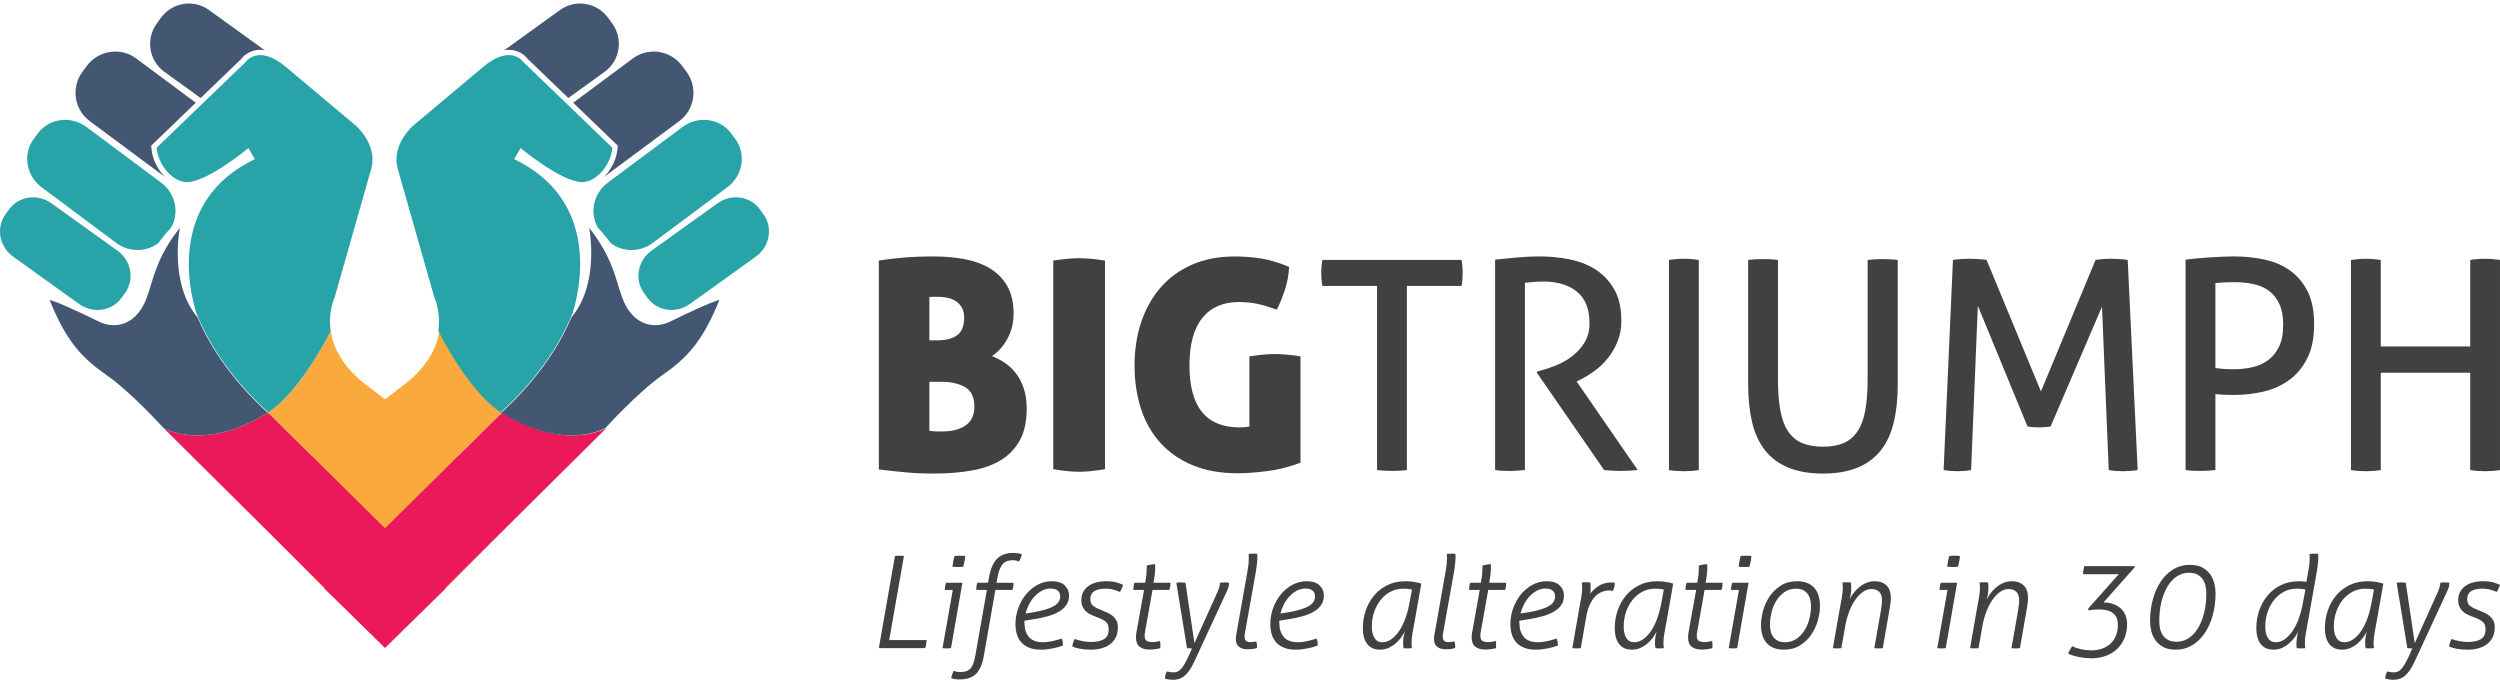 <?xml version="1.0" encoding="utf-8"?>
<!-- Generator: Adobe Illustrator 16.0.0, SVG Export Plug-In . SVG Version: 6.00 Build 0)  -->
<!DOCTYPE svg PUBLIC "-//W3C//DTD SVG 1.1//EN" "http://www.w3.org/Graphics/SVG/1.1/DTD/svg11.dtd">
<svg version="1.1" id="Layer_1" xmlns="http://www.w3.org/2000/svg" xmlns:xlink="http://www.w3.org/1999/xlink" x="0px" y="0px"
	 width="300px" height="82px" viewBox="0 0 300 82" enable-background="new 0 0 300 82" xml:space="preserve">
<g>
	<g>
		<path fill="#FAA93C" d="M32.154,49.514L32.154,49.514c4.04-2.646,7.521-9.797,7.521-9.797s0.006,0.02,0.01,0.031
			c0.214,1.436,0.876,3.104,2.424,4.769c0.053,0.062,0.105,0.12,0.158,0.179c0.012,0.012,0.021,0.023,0.033,0.037
			c0.607,0.665,1.125,1.043,1.125,1.043l19.563,15.17l-9.488,9.656L32.154,49.514z"/>
		<path fill="#FAA93C" d="M60.247,49.514L60.247,49.514c-4.04-2.646-7.521-9.797-7.521-9.797s-0.006,0.02-0.009,0.031
			c-0.215,1.436-0.877,3.104-2.424,4.769c-0.054,0.062-0.106,0.12-0.159,0.179c-0.011,0.012-0.021,0.023-0.033,0.037
			c-0.607,0.665-1.125,1.043-1.125,1.043l-19.563,15.17l9.488,9.656L60.247,49.514z"/>
		<path fill="#EB185A" d="M32.122,49.534c0.003,0.003,0.005,0.004,0.008,0.007l0.025-0.027l21.347,21.088l-7.3,7.128l-26.576-26.37
			C19.625,51.359,24.485,54.289,32.122,49.534z"/>
		<path fill="#EB185A" d="M60.279,49.534c-0.003,0.003-0.005,0.004-0.008,0.007l-0.025-0.027L38.9,70.602l7.301,7.128l26.575-26.37
			C72.776,51.359,67.916,54.289,60.279,49.534z"/>
		<path fill="#28A4A9" d="M20.519,27.342c-0.563,0.594-1.079,1.216-1.544,1.846c-1.43,1.071-3.476,1.119-5.024-0.036l-8.955-6.678
			c-1.873-1.397-2.294-4-0.941-5.815L4.546,16c1.354-1.814,3.969-2.153,5.842-0.756l8.955,6.678
			C21.086,23.222,21.551,25.56,20.519,27.342z"/>
		<path fill="#28A4A9" d="M0.654,25.728l0.419-0.583c1.153-1.608,3.433-1.945,5.092-0.755l7.933,5.69
			c1.66,1.19,2.07,3.458,0.917,5.065l-0.419,0.584c-1.154,1.607-3.434,1.945-5.093,0.755l-2.063-1.479l0,0L6.14,34.072l-0.522-0.375
			l0,0l-3.63-2.604l0,0l-0.416-0.299C-0.088,29.604-0.499,27.336,0.654,25.728z"/>
		<path fill="#445772" d="M19.606,21.039c-0.765-0.854-1.326-1.999-1.438-3.258l-0.025-0.3l5.352-5.153l-7.152-5.312
			c-1.875-1.392-4.529-0.991-5.929,0.895L9.905,8.596c-1.4,1.885-1.016,4.542,0.858,5.934l8.959,6.653
			c0.023,0.017,0.048,0.03,0.072,0.047C19.731,21.167,19.667,21.105,19.606,21.039z"/>
		<path fill="#445772" d="M19.723,8.62l4.357,3.144l4.893-4.711c0.081-0.107,0.253-0.312,0.54-0.522
			c0.374-0.276,0.96-0.552,1.72-0.55c0.171,0,0.351,0.019,0.535,0.048l-6.692-4.828c-1.851-1.335-4.44-0.908-5.783,0.955
			l-0.488,0.676C17.461,4.694,17.873,7.285,19.723,8.62z"/>
		<path fill="#445772" d="M19.625,51.359c0,0-3.938-4.329-6.781-6.305c-2.843-1.977-4.856-3.941-6.892-9.073
			c0,0,0.961,0.187,5.889,2.6c2.2,1.077,4.663,0.226,5.791-2.915c0.811-2.257,1.1-4.697,3.951-8.339c0,0-1.335,6.658,2.119,10.751
			c1.247,2.957,3.677,7.111,8.42,11.456C24.485,54.289,19.625,51.359,19.625,51.359z"/>
		<path fill="#28A4A9" d="M32.154,49.514l0.025-0.026c-5.042-4.617-7.479-9.03-8.645-11.999c-0.842-2.744-3.323-13.405,7.038-18.389
			l-0.76-1.335c0,0-4.793,4.001-7.317,4.088c-1.636,0.056-3.504-1.891-3.698-4.126L29.45,7.468c0,0,1.488-2.261,4.85,0.56
			c3.361,2.82,8.403,7.051,8.403,7.051s2.609,2.255,1.873,5.083l-4.411,15.497c0,0-0.833,1.726-0.479,4.09
			c-0.004-0.012-0.01-0.031-0.01-0.031S36.194,46.868,32.154,49.514z"/>
		<path fill="#28A4A9" d="M71.759,27.342c0.563,0.594,1.078,1.216,1.544,1.846c1.43,1.071,3.476,1.119,5.023-0.036l8.956-6.678
			c1.873-1.397,2.294-4,0.94-5.815L87.732,16c-1.353-1.814-3.968-2.153-5.841-0.756l-8.955,6.678
			C71.192,23.222,70.727,25.56,71.759,27.342z"/>
		<path fill="#28A4A9" d="M91.624,25.728l-0.42-0.583c-1.153-1.608-3.432-1.945-5.092-0.755l-7.933,5.69
			c-1.659,1.19-2.069,3.458-0.917,5.065l0.419,0.584c1.153,1.607,3.433,1.945,5.092,0.755l2.063-1.479l0,0l1.302-0.934l0.523-0.375
			l0,0l3.63-2.604l0,0l0.416-0.299C92.367,29.604,92.777,27.336,91.624,25.728z"/>
		<path fill="#445772" d="M72.671,21.039c0.766-0.854,1.327-1.999,1.438-3.258l0.026-0.3l-5.353-5.153l7.153-5.312
			c1.874-1.392,4.528-0.991,5.928,0.895l0.508,0.685c1.4,1.885,1.017,4.542-0.857,5.934l-8.96,6.653
			c-0.022,0.017-0.047,0.03-0.072,0.047C72.546,21.167,72.611,21.105,72.671,21.039z"/>
		<path fill="#445772" d="M72.555,8.62l-4.357,3.144l-4.892-4.711c-0.08-0.107-0.253-0.312-0.539-0.522
			c-0.375-0.276-0.96-0.552-1.721-0.55c-0.171,0-0.35,0.019-0.535,0.048l6.693-4.828c1.85-1.335,4.439-0.908,5.782,0.955
			l0.488,0.676C74.817,4.694,74.405,7.285,72.555,8.62z"/>
		<path fill="#445772" d="M72.653,51.359c0,0,3.938-4.329,6.781-6.305c2.842-1.977,4.856-3.941,6.893-9.073
			c0,0-0.962,0.187-5.89,2.6c-2.199,1.077-4.663,0.226-5.791-2.915c-0.811-2.257-1.099-4.697-3.951-8.339
			c0,0,1.335,6.658-2.119,10.751c-1.247,2.957-3.677,7.111-8.42,11.456C67.792,54.289,72.653,51.359,72.653,51.359z"/>
		<path fill="#28A4A9" d="M60.124,49.514l-0.025-0.026c5.042-4.617,7.479-9.03,8.645-11.999c0.841-2.744,3.323-13.405-7.038-18.389
			l0.761-1.335c0,0,4.793,4.001,7.317,4.088c1.636,0.056,3.504-1.891,3.698-4.126L62.829,7.468c0,0-1.489-2.261-4.85,0.56
			c-3.362,2.82-8.404,7.051-8.404,7.051s-2.609,2.255-1.873,5.083l4.411,15.497c0,0,0.833,1.726,0.48,4.09
			c0.003-0.012,0.009-0.031,0.009-0.031S56.083,46.868,60.124,49.514z"/>
	</g>
	<g>
		<path fill="#414042" d="M123.206,49.04c0,1.546-0.281,2.818-0.842,3.826c-0.562,1.002-1.333,1.796-2.315,2.382
			s-2.149,0.992-3.505,1.225c-1.356,0.237-2.828,0.354-4.421,0.354c-1.259,0-2.397-0.05-3.4-0.141
			c-1.007-0.092-2.092-0.214-3.264-0.349V31.265c0.892-0.141,1.86-0.257,2.915-0.349c1.051-0.098,2.276-0.141,3.681-0.141
			c1.332,0,2.576,0.111,3.733,0.33c1.157,0.223,2.169,0.595,3.032,1.124c0.867,0.527,1.55,1.229,2.053,2.106
			c0.504,0.876,0.756,1.98,0.756,3.311c0,1.1-0.248,2.097-0.736,2.998c-0.495,0.901-1.114,1.593-1.86,2.087
			c0.538,0.208,1.056,0.483,1.56,0.823c0.503,0.338,0.949,0.76,1.332,1.263c0.387,0.504,0.697,1.104,0.929,1.808
			C123.085,47.32,123.206,48.129,123.206,49.04z M111.526,40.838h0.984c1.007,0,1.786-0.204,2.348-0.615
			c0.562-0.407,0.842-1.114,0.842-2.121c0-0.489-0.101-0.901-0.3-1.225c-0.199-0.329-0.45-0.586-0.75-0.775
			c-0.306-0.184-0.644-0.314-1.017-0.382c-0.378-0.073-0.737-0.106-1.09-0.106c-0.141,0-0.311,0-0.508,0
			c-0.199,0-0.369,0.01-0.509,0.034V40.838z M111.526,45.814v5.894c0.165,0.024,0.369,0.039,0.615,0.054
			c0.247,0.009,0.567,0.015,0.964,0.015c0.445,0,0.896-0.044,1.351-0.141c0.456-0.092,0.872-0.252,1.245-0.475
			c0.374-0.218,0.673-0.522,0.896-0.911c0.217-0.387,0.329-0.871,0.329-1.451c0-1.124-0.368-1.903-1.104-2.335
			c-0.736-0.431-1.69-0.649-2.857-0.649H111.526z"/>
		<path fill="#414042" d="M129.516,56.613c-0.867,0-1.908-0.101-3.124-0.314V31.265c0.635-0.092,1.206-0.165,1.719-0.213
			c0.514-0.044,0.974-0.068,1.371-0.068c0.422,0,0.891,0.024,1.419,0.068c0.527,0.048,1.094,0.121,1.699,0.213v25.034
			C131.361,56.513,130.334,56.613,129.516,56.613z"/>
		<path fill="#414042" d="M149.926,42.765c0.629-0.092,1.191-0.164,1.679-0.208c0.494-0.048,0.949-0.073,1.371-0.073
			c0.397,0,0.876,0.025,1.438,0.073c0.562,0.044,1.109,0.116,1.646,0.208v12.765c-1.379,0.513-2.739,0.853-4.087,1.017
			c-1.341,0.164-2.494,0.246-3.452,0.246c-2.058,0-3.854-0.323-5.399-0.962c-1.544-0.645-2.833-1.541-3.873-2.684
			c-1.042-1.147-1.821-2.513-2.334-4.106c-0.513-1.588-0.77-3.316-0.77-5.186c0-1.874,0.266-3.607,0.803-5.21
			c0.538-1.598,1.317-2.983,2.334-4.155c1.017-1.167,2.271-2.078,3.767-2.735c1.497-0.654,3.191-0.979,5.084-0.979
			c1.124,0,2.194,0.083,3.211,0.242c1.017,0.165,2.136,0.504,3.351,1.017c-0.049,0.959-0.223,1.894-0.527,2.808
			c-0.305,0.911-0.62,1.681-0.949,2.31c-0.465-0.16-0.891-0.3-1.278-0.417c-0.388-0.121-0.756-0.212-1.104-0.281
			c-0.349-0.072-0.702-0.126-1.051-0.16c-0.354-0.034-0.727-0.053-1.124-0.053c-1.894,0-3.356,0.639-4.382,1.913
			c-1.032,1.273-1.544,3.171-1.544,5.699c0,2.498,0.503,4.362,1.51,5.593c1.002,1.225,2.499,1.84,4.489,1.84
			c0.441,0,0.838-0.033,1.192-0.106V42.765z"/>
		<path fill="#414042" d="M165.248,34.315h-6.559c-0.047-0.233-0.082-0.489-0.105-0.77c-0.024-0.281-0.033-0.552-0.033-0.809
			c0-0.257,0.009-0.519,0.033-0.79c0.023-0.267,0.059-0.519,0.105-0.756h16.692c0.048,0.237,0.083,0.479,0.106,0.741
			c0.02,0.256,0.034,0.513,0.034,0.77c0,0.257-0.015,0.533-0.034,0.823c-0.023,0.291-0.059,0.557-0.106,0.79h-6.556v22.09
			c-0.537,0.067-1.125,0.107-1.753,0.107c-0.655,0-1.265-0.04-1.825-0.107V34.315z"/>
		<path fill="#414042" d="M179.416,31.158c0.514-0.043,0.979-0.092,1.398-0.141c0.422-0.043,0.838-0.086,1.245-0.121
			c0.412-0.034,0.838-0.063,1.283-0.087c0.441-0.024,0.935-0.034,1.473-0.034c1.19,0,2.373,0.116,3.539,0.349
			c1.172,0.232,2.209,0.644,3.123,1.225c0.911,0.585,1.652,1.375,2.228,2.368c0.571,0.992,0.857,2.251,0.857,3.772
			c0,0.91-0.149,1.739-0.456,2.489c-0.305,0.746-0.691,1.414-1.157,2c-0.469,0.581-0.997,1.09-1.597,1.526
			c-0.596,0.431-1.172,0.783-1.734,1.064l-0.42,0.213l7.329,10.624c-0.634,0.067-1.346,0.107-2.14,0.107
			c-0.634,0-1.264-0.04-1.893-0.107l-8.068-11.675V44.59l0.281-0.073c0.635-0.164,1.298-0.382,2-0.662
			c0.701-0.281,1.352-0.648,1.946-1.108c0.597-0.456,1.09-1.003,1.491-1.647c0.398-0.644,0.597-1.418,0.597-2.329
			c0-1.685-0.498-2.934-1.491-3.752c-0.993-0.819-2.335-1.23-4.016-1.23c-0.396,0-0.765,0.015-1.103,0.039
			c-0.34,0.019-0.723,0.059-1.143,0.102v22.478c-0.257,0.025-0.544,0.049-0.857,0.067c-0.314,0.025-0.615,0.04-0.896,0.04
			s-0.581-0.011-0.911-0.02c-0.328-0.01-0.628-0.039-0.909-0.088V31.158z"/>
		<path fill="#414042" d="M200.276,31.191c0.281-0.043,0.571-0.077,0.876-0.101c0.307-0.024,0.611-0.039,0.916-0.039
			c0.3,0,0.604,0.015,0.91,0.039c0.305,0.024,0.596,0.058,0.877,0.101v25.214c-0.281,0.049-0.567,0.082-0.863,0.107
			c-0.29,0.019-0.601,0.033-0.924,0.033c-0.305,0-0.615-0.015-0.931-0.033c-0.319-0.025-0.604-0.059-0.861-0.107V31.191z"/>
		<path fill="#414042" d="M209.781,31.191c0.557-0.067,1.168-0.101,1.821-0.101c0.63,0,1.216,0.034,1.753,0.101V45.5
			c0,1.448,0.091,2.688,0.28,3.719c0.188,1.027,0.489,1.865,0.911,2.504c0.42,0.645,0.977,1.119,1.665,1.424
			c0.693,0.3,1.54,0.455,2.542,0.455c1.008,0,1.85-0.155,2.528-0.455c0.678-0.305,1.225-0.779,1.646-1.424
			c0.422-0.639,0.727-1.477,0.911-2.504c0.188-1.031,0.279-2.271,0.279-3.719V31.191c0.586-0.067,1.183-0.101,1.792-0.101
			c0.654,0,1.26,0.034,1.82,0.101V46.13c0,1.686-0.155,3.191-0.475,4.523c-0.314,1.336-0.827,2.455-1.539,3.37
			c-0.717,0.91-1.641,1.607-2.789,2.082c-1.148,0.479-2.537,0.722-4.175,0.722c-1.637,0-3.026-0.243-4.169-0.722
			c-1.147-0.475-2.077-1.172-2.789-2.082c-0.712-0.915-1.23-2.034-1.544-3.37c-0.315-1.332-0.471-2.838-0.471-4.523V31.191z"/>
		<path fill="#414042" d="M234.355,31.191c0.281-0.043,0.601-0.077,0.964-0.101c0.363-0.024,0.708-0.039,1.037-0.039
			c0.324,0,0.683,0.015,1.069,0.039c0.383,0.024,0.708,0.058,0.964,0.101l6.523,15.78l6.557-15.78
			c0.231-0.043,0.522-0.077,0.876-0.101c0.349-0.024,0.688-0.039,1.017-0.039c0.306,0,0.645,0.015,1.018,0.039
			c0.372,0.024,0.688,0.058,0.943,0.101l1.197,25.214c-0.281,0.049-0.567,0.082-0.863,0.107c-0.29,0.019-0.59,0.033-0.891,0.033
			c-0.305,0-0.604-0.015-0.896-0.033c-0.294-0.025-0.565-0.059-0.823-0.107l-0.809-19.602l-6.168,14.377
			c-0.471,0.073-0.949,0.106-1.438,0.106c-0.445,0-0.891-0.033-1.332-0.106l-5.96-14.483l-0.809,19.708
			c-0.257,0.049-0.529,0.082-0.809,0.107c-0.277,0.019-0.548,0.033-0.805,0.033c-0.306,0-0.596-0.015-0.877-0.033
			c-0.28-0.025-0.551-0.059-0.808-0.107L234.355,31.191z"/>
		<path fill="#414042" d="M262.267,31.158c0.354-0.043,0.767-0.092,1.245-0.141c0.479-0.043,0.983-0.086,1.511-0.121
			c0.524-0.034,1.052-0.063,1.579-0.087c0.522-0.024,1.031-0.034,1.524-0.034c1.283,0,2.504,0.126,3.661,0.382
			c1.157,0.257,2.175,0.702,3.051,1.332c0.876,0.635,1.573,1.468,2.088,2.508c0.513,1.041,0.769,2.344,0.769,3.913
			c0,1.637-0.271,2.997-0.823,4.082c-0.546,1.09-1.272,1.961-2.174,2.614c-0.9,0.655-1.922,1.113-3.065,1.386
			c-1.147,0.266-2.314,0.401-3.506,0.401c-0.445,0-0.838-0.004-1.176-0.019c-0.339-0.011-0.708-0.04-1.104-0.087v9.117
			c-0.562,0.067-1.157,0.107-1.787,0.107c-0.28,0-0.58-0.011-0.896-0.02c-0.314-0.01-0.615-0.039-0.896-0.088V31.158z
			 M265.846,44.168c0.373,0.044,0.703,0.084,0.984,0.103c0.279,0.023,0.687,0.038,1.225,0.038c0.727,0,1.442-0.077,2.154-0.227
			c0.717-0.155,1.351-0.427,1.912-0.828c0.563-0.396,1.012-0.94,1.351-1.627c0.34-0.692,0.51-1.583,0.51-2.682
			c0-0.959-0.146-1.768-0.441-2.421c-0.29-0.654-0.692-1.182-1.205-1.579c-0.519-0.397-1.139-0.678-1.86-0.843
			c-0.726-0.16-1.511-0.243-2.349-0.243c-0.865,0-1.627,0.035-2.28,0.107V44.168z"/>
		<path fill="#414042" d="M282.115,31.191c0.281-0.043,0.573-0.077,0.878-0.101c0.305-0.024,0.609-0.039,0.915-0.039
			c0.301,0,0.605,0.015,0.91,0.039c0.305,0.024,0.595,0.058,0.876,0.101v10.382h10.731V31.191c0.256-0.043,0.537-0.077,0.842-0.101
			c0.301-0.024,0.605-0.039,0.911-0.039c0.301,0,0.614,0.015,0.929,0.039c0.315,0.024,0.611,0.058,0.893,0.101v25.214
			c-0.258,0.049-0.539,0.082-0.838,0.107c-0.307,0.019-0.621,0.033-0.951,0.033c-0.305,0-0.613-0.015-0.929-0.033
			c-0.314-0.025-0.601-0.059-0.856-0.107V44.73h-10.731v11.675c-0.281,0.049-0.565,0.082-0.861,0.107
			c-0.29,0.019-0.601,0.033-0.925,0.033c-0.306,0-0.615-0.015-0.93-0.033c-0.319-0.025-0.606-0.059-0.863-0.107V31.191z"/>
	</g>
	<g>
		<path fill="#414042" d="M107.396,66.718c0.062-0.012,0.144-0.019,0.246-0.023c0.103-0.004,0.205-0.007,0.308-0.007
			c0.114,0,0.21,0.003,0.293,0.007c0.082,0.005,0.158,0.012,0.231,0.023l-1.77,10.09h4.492c-0.01,0.176-0.028,0.342-0.053,0.5
			c-0.026,0.159-0.07,0.316-0.131,0.47h-5.553L107.396,66.718z"/>
		<path fill="#414042" d="M114.334,70.793h-0.954c0-0.144,0.013-0.287,0.038-0.431c0.026-0.144,0.06-0.287,0.101-0.431h1.969
			l-1.369,7.846c-0.062,0.009-0.149,0.018-0.262,0.022c-0.113,0.006-0.205,0.009-0.276,0.009c-0.062,0-0.144-0.003-0.247-0.009
			c-0.102-0.005-0.18-0.014-0.23-0.022L114.334,70.793z M114.303,68.01c0.01-0.094,0.023-0.205,0.039-0.338
			c0.015-0.134,0.034-0.246,0.053-0.34c0.021-0.081,0.044-0.185,0.07-0.308c0.025-0.122,0.048-0.225,0.069-0.307
			c0.092-0.012,0.205-0.019,0.338-0.023c0.133-0.004,0.246-0.007,0.338-0.007c0.082,0,0.185,0.003,0.308,0.007
			c0.123,0.005,0.226,0.012,0.308,0.023c-0.01,0.082-0.021,0.185-0.031,0.307c-0.01,0.123-0.025,0.227-0.046,0.308
			c-0.021,0.094-0.046,0.206-0.077,0.34c-0.031,0.133-0.057,0.244-0.077,0.338c-0.083,0.011-0.185,0.018-0.308,0.022
			c-0.123,0.006-0.226,0.009-0.309,0.009c-0.092,0-0.204-0.003-0.337-0.009C114.508,68.027,114.396,68.021,114.303,68.01z"/>
		<path fill="#414042" d="M118.426,70.793h-1.277c0-0.144,0.008-0.284,0.023-0.422c0.016-0.139,0.054-0.285,0.116-0.439h1.276
			l0.123-0.691c0.174-0.964,0.487-1.688,0.939-2.169c0.451-0.482,1.107-0.723,1.968-0.723c0.226,0,0.425,0.015,0.6,0.046
			c0.174,0.03,0.318,0.071,0.432,0.123c-0.052,0.205-0.104,0.364-0.155,0.476c-0.051,0.113-0.107,0.242-0.168,0.386
			c-0.103-0.041-0.213-0.076-0.331-0.108c-0.118-0.029-0.259-0.046-0.422-0.046c-0.247,0-0.467,0.031-0.662,0.093
			c-0.195,0.062-0.368,0.17-0.516,0.322c-0.148,0.153-0.28,0.364-0.393,0.631s-0.205,0.605-0.277,1.016l-0.123,0.646h2.046
			c0,0.144-0.007,0.284-0.023,0.424c-0.015,0.138-0.053,0.285-0.115,0.438h-2.046l-1.37,7.846c-0.174,1.025-0.487,1.764-0.938,2.215
			s-1.108,0.677-1.97,0.677c-0.225,0-0.425-0.015-0.6-0.047c-0.174-0.029-0.317-0.07-0.431-0.121c0.051-0.207,0.1-0.365,0.146-0.478
			c0.046-0.113,0.1-0.24,0.162-0.386c0.103,0.041,0.215,0.075,0.338,0.102c0.123,0.024,0.267,0.038,0.431,0.038
			c0.246,0,0.469-0.025,0.669-0.076c0.2-0.052,0.374-0.149,0.523-0.293c0.148-0.144,0.277-0.352,0.384-0.624
			c0.108-0.271,0.198-0.623,0.27-1.054L118.426,70.793z"/>
		<path fill="#414042" d="M122.933,74.701c0,0.738,0.18,1.317,0.539,1.737c0.358,0.421,0.928,0.632,1.708,0.632
			c0.194,0,0.4-0.017,0.615-0.047c0.215-0.031,0.42-0.069,0.615-0.116c0.194-0.045,0.379-0.094,0.554-0.146
			c0.173-0.05,0.322-0.097,0.446-0.138c0.051,0.114,0.089,0.249,0.116,0.407c0.025,0.16,0.038,0.301,0.038,0.424
			c-0.144,0.062-0.32,0.123-0.531,0.185c-0.21,0.062-0.433,0.115-0.669,0.161c-0.236,0.047-0.477,0.085-0.724,0.115
			c-0.245,0.031-0.477,0.047-0.692,0.047c-0.584,0-1.075-0.082-1.469-0.246c-0.395-0.164-0.712-0.387-0.954-0.669
			c-0.242-0.283-0.414-0.611-0.516-0.984c-0.103-0.375-0.154-0.772-0.154-1.192c0-0.626,0.108-1.244,0.324-1.854
			c0.215-0.61,0.514-1.155,0.899-1.639c0.385-0.482,0.846-0.875,1.384-1.177c0.539-0.302,1.131-0.454,1.777-0.454
			c0.677,0,1.187,0.167,1.53,0.501c0.343,0.333,0.516,0.735,0.516,1.207c0,0.441-0.108,0.82-0.322,1.139
			c-0.216,0.317-0.514,0.587-0.893,0.807c-0.379,0.222-0.828,0.403-1.346,0.547c-0.518,0.144-1.074,0.261-1.668,0.354l-1.124,0.183
			V74.701z M123.933,73.485c1.036-0.164,1.843-0.396,2.423-0.691c0.579-0.299,0.869-0.713,0.869-1.246
			c0-0.277-0.097-0.501-0.292-0.67c-0.195-0.17-0.482-0.253-0.861-0.253c-0.369,0-0.713,0.083-1.031,0.253
			c-0.318,0.169-0.607,0.393-0.869,0.67c-0.262,0.275-0.487,0.598-0.677,0.961c-0.19,0.364-0.331,0.736-0.423,1.114L123.933,73.485z
			"/>
		<path fill="#414042" d="M131.301,73.933c-0.154-0.062-0.321-0.138-0.5-0.225c-0.18-0.086-0.347-0.203-0.5-0.353
			s-0.282-0.333-0.384-0.547c-0.103-0.215-0.154-0.481-0.154-0.8c0-0.687,0.267-1.234,0.8-1.646c0.533-0.41,1.271-0.615,2.215-0.615
			c0.482,0,0.9,0.055,1.254,0.161c0.354,0.108,0.602,0.204,0.746,0.286c-0.052,0.153-0.108,0.297-0.169,0.431
			c-0.063,0.133-0.133,0.271-0.216,0.414c-0.144-0.071-0.371-0.155-0.684-0.253c-0.313-0.099-0.664-0.146-1.054-0.146
			c-1.21,0-1.815,0.421-1.815,1.26c0,0.31,0.09,0.553,0.269,0.731c0.18,0.18,0.5,0.361,0.962,0.546l0.153,0.062
			c0.205,0.082,0.42,0.172,0.646,0.27c0.226,0.099,0.433,0.223,0.623,0.377c0.19,0.153,0.347,0.341,0.469,0.561
			c0.123,0.222,0.185,0.495,0.185,0.823c0,0.482-0.086,0.893-0.261,1.23c-0.174,0.339-0.41,0.615-0.708,0.831
			c-0.297,0.215-0.644,0.375-1.038,0.478c-0.396,0.103-0.818,0.153-1.269,0.153c-0.473,0-0.905-0.039-1.3-0.115
			c-0.395-0.076-0.694-0.167-0.9-0.27c0.051-0.349,0.154-0.65,0.308-0.907c0.102,0.052,0.233,0.1,0.392,0.146
			c0.159,0.046,0.328,0.084,0.507,0.114c0.18,0.031,0.356,0.058,0.531,0.078c0.173,0.019,0.338,0.03,0.492,0.03
			c0.677,0,1.202-0.112,1.577-0.338c0.375-0.226,0.561-0.621,0.561-1.184c0-0.412-0.11-0.709-0.33-0.894
			c-0.221-0.185-0.531-0.354-0.931-0.507L131.301,73.933z"/>
		<path fill="#414042" d="M137.285,70.793h-1.277c0-0.144,0.008-0.284,0.023-0.422c0.016-0.139,0.053-0.285,0.116-0.439h1.276
			c0.051-0.267,0.095-0.551,0.13-0.854c0.037-0.302,0.054-0.649,0.054-1.037v-0.17c0.164-0.052,0.344-0.093,0.539-0.123
			c0.195-0.032,0.349-0.046,0.462-0.046c0.01,0.111,0.015,0.213,0.015,0.299c0,0.088,0,0.173,0,0.255
			c0,0.193-0.021,0.448-0.062,0.761c-0.041,0.313-0.086,0.618-0.138,0.915h2.03c0,0.144-0.008,0.284-0.023,0.424
			c-0.015,0.138-0.053,0.285-0.116,0.438H138.3l-0.908,5.108c-0.021,0.071-0.031,0.141-0.031,0.208c0,0.065,0,0.124,0,0.176
			c0,0.338,0.092,0.552,0.277,0.639c0.185,0.088,0.39,0.13,0.615,0.13c0.338,0,0.656-0.05,0.954-0.153
			c0.021,0.135,0.033,0.27,0.039,0.407c0.005,0.139,0.002,0.296-0.008,0.47c-0.39,0.113-0.831,0.169-1.323,0.169
			c-0.482,0-0.869-0.113-1.161-0.339c-0.292-0.224-0.439-0.599-0.439-1.122c0-0.153,0.016-0.334,0.046-0.539L137.285,70.793z"/>
		<path fill="#414042" d="M143.038,77.809c-0.113,0-0.229-0.003-0.346-0.009c-0.118-0.005-0.203-0.014-0.254-0.022l-1.276-7.846
			c0.092-0.021,0.174-0.032,0.246-0.039c0.072-0.005,0.154-0.006,0.246-0.006c0.216,0,0.415,0.015,0.6,0.045l1.078,7.245
			l2.753-6.106c0.103-0.216,0.18-0.428,0.231-0.638c0.051-0.211,0.077-0.357,0.077-0.439v-0.062c0.185-0.03,0.359-0.045,0.523-0.045
			c0.195,0,0.385,0.015,0.569,0.045v0.062c0,0.164-0.026,0.328-0.077,0.492s-0.148,0.396-0.292,0.693l-3.815,8.245
			c-0.205,0.441-0.407,0.799-0.607,1.075c-0.2,0.278-0.405,0.495-0.615,0.655c-0.211,0.158-0.423,0.268-0.639,0.329
			c-0.215,0.063-0.446,0.094-0.692,0.094c-0.328,0-0.646-0.047-0.954-0.139c0-0.175,0.023-0.339,0.069-0.492
			c0.047-0.154,0.111-0.277,0.193-0.369c0.102,0.03,0.217,0.056,0.346,0.076c0.128,0.021,0.264,0.03,0.407,0.03
			c0.154,0,0.3-0.021,0.438-0.068c0.139-0.046,0.283-0.144,0.432-0.292c0.148-0.149,0.302-0.36,0.461-0.631
			c0.159-0.271,0.341-0.633,0.545-1.084L143.038,77.809z"/>
		<path fill="#414042" d="M149.483,69.764c0.103-0.585,0.189-1.089,0.261-1.508c0.072-0.42,0.108-0.815,0.108-1.185
			c0-0.144,0-0.251,0-0.324c0-0.071-0.006-0.162-0.016-0.275c0.062-0.012,0.152-0.019,0.27-0.023
			c0.118-0.006,0.213-0.009,0.284-0.009c0.063,0,0.144,0,0.247,0c0.102,0,0.179,0.006,0.23,0.017
			c0.01,0.112,0.015,0.212,0.015,0.299c0,0.088,0,0.173,0,0.255c0,0.123-0.009,0.276-0.03,0.461
			c-0.021,0.185-0.044,0.381-0.07,0.585c-0.025,0.205-0.056,0.413-0.092,0.624c-0.036,0.209-0.069,0.396-0.1,0.561l-1.199,6.723
			c-0.031,0.153-0.047,0.287-0.047,0.398c0,0.165,0.023,0.294,0.07,0.385c0.046,0.093,0.104,0.161,0.177,0.208
			c0.071,0.047,0.148,0.073,0.23,0.085c0.082,0.009,0.164,0.015,0.247,0.015c0.123,0,0.249-0.01,0.376-0.03
			c0.128-0.02,0.229-0.04,0.3-0.062c0.041,0.112,0.069,0.243,0.084,0.393c0.015,0.147,0.018,0.284,0.008,0.407
			c-0.154,0.051-0.333,0.091-0.539,0.115c-0.205,0.025-0.384,0.038-0.538,0.038c-0.185,0-0.365-0.018-0.539-0.053
			c-0.174-0.036-0.33-0.101-0.469-0.191c-0.138-0.094-0.249-0.222-0.331-0.386s-0.123-0.369-0.123-0.615
			c0-0.133,0.016-0.293,0.046-0.478L149.483,69.764z"/>
		<path fill="#414042" d="M153.515,74.701c0,0.738,0.179,1.317,0.536,1.737c0.36,0.421,0.93,0.632,1.708,0.632
			c0.196,0,0.401-0.017,0.615-0.047c0.217-0.031,0.422-0.069,0.616-0.116c0.195-0.045,0.378-0.094,0.553-0.146
			c0.176-0.05,0.325-0.097,0.446-0.138c0.052,0.114,0.09,0.249,0.116,0.407c0.024,0.16,0.038,0.301,0.038,0.424
			c-0.144,0.062-0.321,0.123-0.532,0.185c-0.209,0.062-0.432,0.115-0.668,0.161c-0.235,0.047-0.478,0.085-0.722,0.115
			c-0.248,0.031-0.478,0.047-0.691,0.047c-0.586,0-1.075-0.082-1.473-0.246c-0.394-0.164-0.712-0.387-0.952-0.669
			c-0.241-0.283-0.413-0.611-0.516-0.984c-0.103-0.375-0.152-0.772-0.152-1.192c0-0.626,0.105-1.244,0.322-1.854
			c0.214-0.61,0.515-1.155,0.899-1.639c0.384-0.482,0.846-0.875,1.385-1.177c0.537-0.302,1.131-0.454,1.775-0.454
			c0.68,0,1.189,0.167,1.53,0.501c0.345,0.333,0.518,0.735,0.518,1.207c0,0.441-0.108,0.82-0.324,1.139
			c-0.217,0.317-0.513,0.587-0.892,0.807c-0.38,0.222-0.828,0.403-1.345,0.547c-0.519,0.144-1.075,0.261-1.67,0.354l-1.122,0.183
			V74.701z M154.514,73.485c1.035-0.164,1.843-0.396,2.423-0.691c0.578-0.299,0.868-0.713,0.868-1.246
			c0-0.277-0.098-0.501-0.291-0.67c-0.195-0.17-0.483-0.253-0.861-0.253c-0.369,0-0.714,0.083-1.033,0.253
			c-0.316,0.169-0.606,0.393-0.867,0.67c-0.262,0.275-0.489,0.598-0.678,0.961c-0.189,0.364-0.33,0.736-0.424,1.114L154.514,73.485z
			"/>
		<path fill="#414042" d="M169.772,74.484c-0.103,0.586-0.191,1.08-0.27,1.485c-0.076,0.406-0.115,0.791-0.115,1.16
			c0,0.146,0.003,0.26,0.009,0.348c0.004,0.088,0.018,0.188,0.038,0.3c-0.062,0.009-0.146,0.018-0.255,0.022
			c-0.107,0.006-0.196,0.009-0.269,0.009c-0.062,0-0.146-0.003-0.253-0.009c-0.108-0.005-0.189-0.014-0.239-0.022
			c-0.032-0.256-0.047-0.513-0.047-0.769c0-0.072,0.006-0.16,0.015-0.263c0.012-0.103,0.026-0.212,0.047-0.331
			c0.021-0.117,0.044-0.231,0.07-0.346c0.025-0.112,0.049-0.215,0.067-0.308c-0.091,0.216-0.227,0.45-0.407,0.7
			c-0.179,0.252-0.396,0.489-0.653,0.715c-0.256,0.228-0.543,0.413-0.861,0.562c-0.317,0.149-0.666,0.224-1.046,0.224
			c-0.677,0-1.189-0.229-1.538-0.684c-0.349-0.457-0.522-1.095-0.522-1.916c0-0.697,0.109-1.383,0.329-2.054
			c0.222-0.671,0.547-1.271,0.978-1.799c0.431-0.529,0.968-0.954,1.608-1.277c0.64-0.324,1.381-0.485,2.224-0.485
			c0.316,0,0.654,0.028,1.014,0.085c0.358,0.056,0.646,0.126,0.861,0.208L169.772,74.484z M169.435,70.748
			c-0.277-0.072-0.632-0.107-1.063-0.107c-0.522,0-1.012,0.114-1.469,0.346c-0.456,0.23-0.854,0.551-1.191,0.961
			c-0.338,0.41-0.606,0.893-0.801,1.446c-0.195,0.554-0.292,1.154-0.292,1.8c0,0.585,0.107,1.043,0.324,1.376
			c0.215,0.334,0.527,0.501,0.938,0.501c0.379,0,0.741-0.125,1.084-0.369c0.344-0.246,0.654-0.574,0.932-0.984
			c0.276-0.41,0.514-0.882,0.715-1.415c0.199-0.533,0.357-1.087,0.469-1.663L169.435,70.748z"/>
		<path fill="#414042" d="M173.264,69.764c0.103-0.585,0.19-1.089,0.262-1.508c0.072-0.42,0.107-0.815,0.107-1.185
			c0-0.144,0-0.251,0-0.324c0-0.071-0.005-0.162-0.015-0.275c0.062-0.012,0.15-0.019,0.27-0.023
			c0.117-0.006,0.212-0.009,0.284-0.009c0.062,0,0.144,0,0.246,0s0.18,0.006,0.229,0.017c0.011,0.112,0.017,0.212,0.017,0.299
			c0,0.088,0,0.173,0,0.255c0,0.123-0.011,0.276-0.031,0.461s-0.044,0.381-0.068,0.585c-0.025,0.205-0.058,0.413-0.093,0.624
			c-0.036,0.209-0.07,0.396-0.101,0.561l-1.2,6.723c-0.03,0.153-0.045,0.287-0.045,0.398c0,0.165,0.021,0.294,0.068,0.385
			c0.047,0.093,0.105,0.161,0.178,0.208c0.071,0.047,0.147,0.073,0.229,0.085c0.084,0.009,0.166,0.015,0.248,0.015
			c0.121,0,0.247-0.01,0.376-0.03c0.128-0.02,0.229-0.04,0.299-0.062c0.041,0.112,0.07,0.243,0.085,0.393
			c0.017,0.147,0.018,0.284,0.009,0.407c-0.153,0.051-0.334,0.091-0.539,0.115c-0.205,0.025-0.384,0.038-0.539,0.038
			c-0.185,0-0.363-0.018-0.537-0.053c-0.175-0.036-0.331-0.101-0.469-0.191c-0.14-0.094-0.249-0.222-0.331-0.386
			s-0.123-0.369-0.123-0.615c0-0.133,0.015-0.293,0.045-0.478L173.264,69.764z"/>
		<path fill="#414042" d="M177.571,70.793h-1.277c0-0.144,0.008-0.284,0.023-0.422c0.015-0.139,0.055-0.285,0.114-0.439h1.277
			c0.052-0.267,0.096-0.551,0.131-0.854c0.036-0.302,0.054-0.649,0.054-1.037v-0.17c0.164-0.052,0.343-0.093,0.538-0.123
			c0.196-0.032,0.35-0.046,0.463-0.046c0.009,0.111,0.016,0.213,0.016,0.299c0,0.088,0,0.173,0,0.255
			c0,0.193-0.021,0.448-0.063,0.761c-0.04,0.313-0.087,0.618-0.138,0.915h2.03c0,0.144-0.009,0.284-0.023,0.424
			c-0.015,0.138-0.053,0.285-0.116,0.438h-2.014l-0.908,5.108c-0.021,0.071-0.031,0.141-0.031,0.208c0,0.065,0,0.124,0,0.176
			c0,0.338,0.093,0.552,0.277,0.639c0.185,0.088,0.39,0.13,0.615,0.13c0.338,0,0.656-0.05,0.953-0.153
			c0.021,0.135,0.034,0.27,0.04,0.407c0.004,0.139,0.001,0.296-0.008,0.47c-0.391,0.113-0.832,0.169-1.324,0.169
			c-0.481,0-0.868-0.113-1.161-0.339c-0.292-0.224-0.438-0.599-0.438-1.122c0-0.153,0.015-0.334,0.046-0.539L177.571,70.793z"/>
		<path fill="#414042" d="M182.323,74.701c0,0.738,0.181,1.317,0.539,1.737c0.359,0.421,0.929,0.632,1.708,0.632
			c0.193,0,0.398-0.017,0.614-0.047c0.215-0.031,0.42-0.069,0.616-0.116c0.193-0.045,0.378-0.094,0.553-0.146
			c0.176-0.05,0.325-0.097,0.446-0.138c0.052,0.114,0.09,0.249,0.116,0.407c0.026,0.16,0.038,0.301,0.038,0.424
			c-0.144,0.062-0.321,0.123-0.53,0.185c-0.211,0.062-0.434,0.115-0.67,0.161c-0.235,0.047-0.476,0.085-0.722,0.115
			c-0.248,0.031-0.478,0.047-0.693,0.047c-0.584,0-1.073-0.082-1.469-0.246s-0.714-0.387-0.954-0.669
			c-0.24-0.283-0.413-0.611-0.516-0.984c-0.103-0.375-0.152-0.772-0.152-1.192c0-0.626,0.107-1.244,0.322-1.854
			c0.216-0.61,0.515-1.155,0.899-1.639c0.386-0.482,0.847-0.875,1.385-1.177c0.537-0.302,1.131-0.454,1.776-0.454
			c0.677,0,1.188,0.167,1.531,0.501c0.344,0.333,0.516,0.735,0.516,1.207c0,0.441-0.108,0.82-0.324,1.139
			c-0.215,0.317-0.513,0.587-0.892,0.807c-0.38,0.222-0.828,0.403-1.347,0.547c-0.517,0.144-1.073,0.261-1.668,0.354l-1.124,0.183
			V74.701z M183.324,73.485c1.035-0.164,1.843-0.396,2.423-0.691c0.578-0.299,0.868-0.713,0.868-1.246
			c0-0.277-0.097-0.501-0.291-0.67c-0.195-0.17-0.482-0.253-0.861-0.253c-0.369,0-0.714,0.083-1.031,0.253
			c-0.318,0.169-0.608,0.393-0.869,0.67c-0.262,0.275-0.487,0.598-0.678,0.961c-0.189,0.364-0.33,0.736-0.422,1.114L183.324,73.485z
			"/>
		<path fill="#414042" d="M189.478,73.192c0.103-0.584,0.192-1.079,0.27-1.483c0.076-0.404,0.114-0.793,0.114-1.162
			c0-0.144-0.003-0.258-0.007-0.346c-0.005-0.086-0.02-0.188-0.04-0.3c0.063-0.011,0.146-0.018,0.255-0.023
			c0.107-0.005,0.196-0.008,0.27-0.008c0.062,0,0.146,0.003,0.254,0.008c0.108,0.006,0.188,0.013,0.238,0.023
			c0.021,0.082,0.032,0.164,0.038,0.246c0.005,0.082,0.008,0.194,0.008,0.338s-0.006,0.277-0.015,0.4
			c-0.011,0.123-0.026,0.241-0.047,0.353c0.153-0.185,0.316-0.354,0.484-0.514c0.17-0.158,0.354-0.301,0.554-0.424
			c0.201-0.123,0.418-0.22,0.653-0.291c0.237-0.072,0.503-0.108,0.8-0.108c0.073,0,0.155,0.003,0.246,0.007
			c0.094,0.006,0.166,0.02,0.217,0.04c0,0.144-0.016,0.297-0.047,0.461c-0.03,0.164-0.098,0.333-0.2,0.507
			c-0.02-0.01-0.076-0.023-0.169-0.038c-0.092-0.016-0.18-0.023-0.262-0.023c-0.275,0-0.556,0.055-0.838,0.163
			c-0.281,0.106-0.545,0.281-0.793,0.521c-0.246,0.241-0.464,0.558-0.653,0.946c-0.188,0.391-0.337,0.862-0.439,1.415l-0.675,3.877
			c-0.062,0.009-0.146,0.018-0.255,0.022c-0.107,0.006-0.196,0.009-0.269,0.009c-0.062,0-0.146-0.003-0.253-0.009
			c-0.108-0.005-0.188-0.014-0.24-0.022L189.478,73.192z"/>
		<path fill="#414042" d="M200,74.484c-0.104,0.586-0.193,1.08-0.27,1.485c-0.078,0.406-0.116,0.791-0.116,1.16
			c0,0.146,0.001,0.26,0.007,0.348s0.018,0.188,0.04,0.3c-0.063,0.009-0.146,0.018-0.255,0.022c-0.107,0.006-0.197,0.009-0.27,0.009
			c-0.061,0-0.145-0.003-0.254-0.009c-0.106-0.005-0.188-0.014-0.238-0.022c-0.031-0.256-0.045-0.513-0.045-0.769
			c0-0.072,0.004-0.16,0.014-0.263c0.012-0.103,0.025-0.212,0.047-0.331c0.021-0.117,0.045-0.231,0.07-0.346
			c0.025-0.112,0.049-0.215,0.068-0.308c-0.092,0.216-0.228,0.45-0.408,0.7c-0.18,0.252-0.396,0.489-0.652,0.715
			c-0.258,0.228-0.544,0.413-0.861,0.562c-0.318,0.149-0.667,0.224-1.048,0.224c-0.675,0-1.189-0.229-1.538-0.684
			c-0.349-0.457-0.521-1.095-0.521-1.916c0-0.697,0.11-1.383,0.33-2.054c0.221-0.671,0.546-1.271,0.977-1.799
			c0.431-0.529,0.967-0.954,1.607-1.277c0.641-0.324,1.383-0.485,2.223-0.485c0.318,0,0.656,0.028,1.016,0.085
			c0.359,0.056,0.646,0.126,0.861,0.208L200,74.484z M199.661,70.748c-0.278-0.072-0.632-0.107-1.062-0.107
			c-0.523,0-1.014,0.114-1.47,0.346c-0.457,0.23-0.854,0.551-1.192,0.961c-0.337,0.41-0.604,0.893-0.8,1.446
			c-0.194,0.554-0.293,1.154-0.293,1.8c0,0.585,0.108,1.043,0.324,1.376c0.215,0.334,0.527,0.501,0.938,0.501
			c0.379,0,0.741-0.125,1.084-0.369c0.344-0.246,0.653-0.574,0.932-0.984c0.275-0.41,0.514-0.882,0.715-1.415
			c0.199-0.533,0.355-1.087,0.469-1.663L199.661,70.748z"/>
		<path fill="#414042" d="M203.537,70.793h-1.277c0-0.144,0.008-0.284,0.023-0.422c0.015-0.139,0.055-0.285,0.114-0.439h1.277
			c0.052-0.267,0.095-0.551,0.13-0.854c0.037-0.302,0.055-0.649,0.055-1.037v-0.17c0.164-0.052,0.343-0.093,0.537-0.123
			c0.196-0.032,0.351-0.046,0.463-0.046c0.009,0.111,0.017,0.213,0.017,0.299c0,0.088,0,0.173,0,0.255
			c0,0.193-0.022,0.448-0.063,0.761c-0.039,0.313-0.086,0.618-0.138,0.915h2.03c0,0.144-0.009,0.284-0.023,0.424
			c-0.015,0.138-0.054,0.285-0.115,0.438h-2.016l-0.906,5.108c-0.021,0.071-0.031,0.141-0.031,0.208c0,0.065,0,0.124,0,0.176
			c0,0.338,0.092,0.552,0.277,0.639c0.184,0.088,0.389,0.13,0.616,0.13c0.337,0,0.654-0.05,0.952-0.153
			c0.021,0.135,0.033,0.27,0.039,0.407c0.005,0.139,0.002,0.296-0.009,0.47c-0.39,0.113-0.83,0.169-1.322,0.169
			c-0.481,0-0.868-0.113-1.161-0.339c-0.292-0.224-0.438-0.599-0.438-1.122c0-0.153,0.015-0.334,0.046-0.539L203.537,70.793z"/>
		<path fill="#414042" d="M208.674,70.793h-0.953c0-0.144,0.012-0.287,0.038-0.431c0.024-0.144,0.059-0.287,0.1-0.431h1.969
			l-1.37,7.846c-0.062,0.009-0.147,0.018-0.261,0.022c-0.111,0.006-0.205,0.009-0.276,0.009c-0.062,0-0.144-0.003-0.246-0.009
			c-0.103-0.005-0.179-0.014-0.231-0.022L208.674,70.793z M208.644,68.01c0.01-0.094,0.021-0.205,0.038-0.338
			c0.016-0.134,0.033-0.246,0.054-0.34c0.021-0.081,0.044-0.185,0.069-0.308c0.026-0.122,0.05-0.225,0.068-0.307
			c0.093-0.012,0.205-0.019,0.339-0.023c0.133-0.004,0.246-0.007,0.34-0.007c0.08,0,0.185,0.003,0.306,0.007
			c0.123,0.005,0.226,0.012,0.308,0.023c-0.009,0.082-0.021,0.185-0.029,0.307c-0.012,0.123-0.026,0.227-0.047,0.308
			c-0.021,0.094-0.047,0.206-0.077,0.34c-0.031,0.133-0.056,0.244-0.076,0.338c-0.082,0.011-0.185,0.018-0.308,0.022
			c-0.123,0.006-0.226,0.009-0.308,0.009c-0.093,0-0.205-0.003-0.339-0.009C208.847,68.027,208.735,68.021,208.644,68.01z"/>
		<path fill="#414042" d="M214.058,77.962c-0.872,0-1.546-0.255-2.023-0.762c-0.476-0.507-0.715-1.248-0.715-2.224
			c0-0.531,0.085-1.103,0.254-1.714c0.17-0.609,0.431-1.178,0.785-1.7c0.353-0.523,0.804-0.957,1.354-1.3
			c0.548-0.344,1.196-0.516,1.945-0.516c0.871,0,1.545,0.255,2.024,0.762c0.475,0.509,0.713,1.25,0.713,2.224
			c0,0.532-0.083,1.104-0.253,1.714c-0.17,0.611-0.431,1.177-0.784,1.701c-0.354,0.522-0.806,0.955-1.354,1.299
			C215.455,77.789,214.806,77.962,214.058,77.962z M214.166,77.07c0.554,0,1.028-0.14,1.422-0.415
			c0.395-0.278,0.721-0.627,0.978-1.047c0.256-0.421,0.445-0.887,0.569-1.4c0.123-0.512,0.185-1.001,0.185-1.461
			c0-0.677-0.156-1.196-0.47-1.562c-0.313-0.363-0.746-0.545-1.3-0.545s-1.029,0.138-1.424,0.413
			c-0.394,0.278-0.721,0.627-0.976,1.048c-0.256,0.42-0.446,0.886-0.569,1.4c-0.123,0.513-0.185,0.999-0.185,1.46
			c0,0.677,0.156,1.198,0.469,1.562C213.179,76.887,213.612,77.07,214.166,77.07z"/>
		<path fill="#414042" d="M220.749,73.192c0.103-0.584,0.191-1.079,0.27-1.483c0.076-0.404,0.115-0.793,0.115-1.162
			c0-0.144-0.003-0.258-0.009-0.346c-0.004-0.086-0.018-0.188-0.038-0.3c0.062-0.011,0.146-0.018,0.255-0.023
			c0.107-0.005,0.196-0.008,0.269-0.008c0.062,0,0.146,0.003,0.253,0.008c0.108,0.006,0.188,0.013,0.239,0.023
			c0.021,0.082,0.033,0.171,0.038,0.27c0.006,0.098,0.009,0.218,0.009,0.361c0,0.267-0.022,0.521-0.062,0.77
			c-0.041,0.246-0.088,0.461-0.14,0.646c0.093-0.215,0.231-0.448,0.416-0.7s0.404-0.489,0.661-0.715
			c0.256-0.226,0.546-0.413,0.87-0.563c0.322-0.147,0.674-0.223,1.052-0.223c0.616,0,1.096,0.169,1.439,0.509
			c0.345,0.338,0.515,0.835,0.515,1.491c0,0.153-0.009,0.329-0.029,0.522c-0.021,0.196-0.047,0.381-0.078,0.554l-0.861,4.954
			c-0.062,0.009-0.146,0.018-0.253,0.022c-0.108,0.006-0.198,0.009-0.27,0.009c-0.062,0-0.146-0.003-0.255-0.009
			c-0.107-0.005-0.187-0.014-0.237-0.022l0.814-4.645c0.03-0.185,0.057-0.375,0.077-0.57c0.021-0.194,0.031-0.364,0.031-0.508
			c0-0.492-0.119-0.844-0.354-1.054c-0.237-0.211-0.54-0.316-0.908-0.316c-0.369,0-0.721,0.122-1.053,0.362
			c-0.334,0.241-0.639,0.565-0.917,0.97c-0.275,0.405-0.515,0.871-0.715,1.398c-0.199,0.529-0.352,1.081-0.454,1.655l-0.477,2.707
			c-0.062,0.009-0.145,0.018-0.253,0.022c-0.108,0.006-0.198,0.009-0.27,0.009c-0.062,0-0.146-0.003-0.254-0.009
			c-0.108-0.005-0.188-0.014-0.238-0.022L220.749,73.192z"/>
		<path fill="#414042" d="M233.701,70.793h-0.954c0-0.144,0.012-0.287,0.038-0.431c0.025-0.144,0.059-0.287,0.1-0.431h1.969
			l-1.368,7.846c-0.063,0.009-0.149,0.018-0.262,0.022c-0.111,0.006-0.205,0.009-0.277,0.009c-0.062,0-0.144-0.003-0.246-0.009
			c-0.103-0.005-0.18-0.014-0.231-0.022L233.701,70.793z M233.669,68.01c0.012-0.094,0.023-0.205,0.039-0.338
			c0.017-0.134,0.034-0.246,0.055-0.34c0.021-0.081,0.044-0.185,0.068-0.308c0.025-0.122,0.049-0.225,0.069-0.307
			c0.092-0.012,0.205-0.019,0.338-0.023c0.134-0.004,0.246-0.007,0.34-0.007c0.081,0,0.185,0.003,0.307,0.007
			c0.123,0.005,0.226,0.012,0.308,0.023c-0.009,0.082-0.021,0.185-0.029,0.307c-0.012,0.123-0.026,0.227-0.047,0.308
			c-0.022,0.094-0.047,0.206-0.078,0.34c-0.03,0.133-0.056,0.244-0.076,0.338c-0.082,0.011-0.185,0.018-0.308,0.022
			c-0.123,0.006-0.226,0.009-0.308,0.009c-0.092,0-0.206-0.003-0.338-0.009C233.874,68.027,233.763,68.021,233.669,68.01z"/>
		<path fill="#414042" d="M237.208,73.192c0.103-0.584,0.193-1.079,0.271-1.483c0.075-0.404,0.114-0.793,0.114-1.162
			c0-0.144-0.003-0.258-0.007-0.346c-0.006-0.086-0.02-0.188-0.038-0.3c0.062-0.011,0.145-0.018,0.253-0.023
			c0.107-0.005,0.196-0.008,0.27-0.008c0.062,0,0.146,0.003,0.254,0.008c0.108,0.006,0.188,0.013,0.238,0.023
			c0.021,0.082,0.032,0.171,0.038,0.27c0.005,0.098,0.008,0.218,0.008,0.361c0,0.267-0.021,0.521-0.062,0.77
			c-0.041,0.246-0.087,0.461-0.138,0.646c0.092-0.215,0.231-0.448,0.416-0.7s0.404-0.489,0.659-0.715
			c0.258-0.226,0.548-0.413,0.87-0.563c0.323-0.147,0.674-0.223,1.053-0.223c0.615,0,1.095,0.169,1.438,0.509
			c0.345,0.338,0.516,0.835,0.516,1.491c0,0.153-0.01,0.329-0.03,0.522c-0.021,0.196-0.047,0.381-0.076,0.554l-0.863,4.954
			c-0.062,0.009-0.145,0.018-0.253,0.022c-0.108,0.006-0.198,0.009-0.27,0.009c-0.062,0-0.146-0.003-0.254-0.009
			c-0.106-0.005-0.186-0.014-0.238-0.022l0.815-4.645c0.031-0.185,0.056-0.375,0.076-0.57c0.021-0.194,0.032-0.364,0.032-0.508
			c0-0.492-0.118-0.844-0.354-1.054c-0.235-0.211-0.539-0.316-0.908-0.316s-0.719,0.122-1.053,0.362
			c-0.333,0.241-0.639,0.565-0.916,0.97c-0.276,0.405-0.516,0.871-0.715,1.398c-0.2,0.529-0.352,1.081-0.454,1.655l-0.476,2.707
			c-0.062,0.009-0.146,0.018-0.255,0.022c-0.107,0.006-0.196,0.009-0.269,0.009c-0.063,0-0.146-0.003-0.255-0.009
			c-0.108-0.005-0.188-0.014-0.237-0.022L237.208,73.192z"/>
		<path fill="#414042" d="M250.56,73.055l3.691-4.154h-4.29c0-0.152,0.016-0.326,0.053-0.521c0.036-0.194,0.068-0.344,0.1-0.446
			h6.015l0.047,0.123l-3.753,4.23c0.472,0.01,0.885,0.085,1.237,0.223c0.354,0.139,0.649,0.323,0.885,0.554
			c0.236,0.231,0.413,0.501,0.53,0.809c0.119,0.306,0.178,0.64,0.178,0.999c0,0.636-0.107,1.208-0.322,1.715
			c-0.217,0.509-0.513,0.94-0.894,1.3c-0.38,0.358-0.832,0.634-1.361,0.823c-0.528,0.19-1.105,0.285-1.729,0.285
			c-0.205,0-0.439-0.015-0.7-0.039c-0.261-0.026-0.521-0.063-0.776-0.116c-0.258-0.051-0.501-0.111-0.732-0.183
			c-0.229-0.073-0.416-0.149-0.56-0.231c0.05-0.144,0.123-0.298,0.214-0.462c0.094-0.164,0.185-0.308,0.278-0.431
			c0.244,0.144,0.581,0.264,1.008,0.36c0.425,0.099,0.853,0.148,1.283,0.148c0.472,0,0.902-0.07,1.292-0.208
			c0.39-0.14,0.727-0.34,1.008-0.601c0.282-0.263,0.501-0.582,0.654-0.961c0.152-0.381,0.23-0.812,0.23-1.294
			c0-0.347-0.061-0.643-0.176-0.883c-0.12-0.24-0.278-0.431-0.479-0.568c-0.199-0.141-0.429-0.24-0.691-0.302
			c-0.262-0.061-0.534-0.091-0.821-0.091c-0.217,0-0.436,0.007-0.655,0.021c-0.22,0.017-0.443,0.049-0.669,0.1L250.56,73.055z"/>
		<path fill="#414042" d="M261.097,77.962c-0.624,0-1.139-0.112-1.538-0.338c-0.4-0.228-0.715-0.51-0.945-0.854
			c-0.231-0.343-0.39-0.715-0.478-1.114c-0.088-0.4-0.13-0.77-0.13-1.107c0-0.935,0.112-1.811,0.338-2.631s0.547-1.538,0.961-2.153
			c0.416-0.617,0.916-1.101,1.5-1.455c0.585-0.353,1.241-0.53,1.971-0.53c0.624,0,1.138,0.113,1.536,0.339
			c0.401,0.226,0.717,0.511,0.946,0.854c0.231,0.345,0.39,0.715,0.478,1.115c0.087,0.399,0.131,0.769,0.131,1.107
			c0,0.935-0.113,1.811-0.339,2.631c-0.226,0.821-0.546,1.538-0.961,2.153c-0.416,0.615-0.918,1.1-1.507,1.454
			C262.469,77.785,261.815,77.962,261.097,77.962z M261.205,77.009c0.502,0,0.97-0.137,1.4-0.409
			c0.431-0.271,0.804-0.66,1.123-1.169c0.316-0.507,0.568-1.12,0.753-1.838c0.185-0.717,0.277-1.522,0.277-2.414
			c0-0.267-0.028-0.544-0.085-0.831c-0.056-0.287-0.161-0.551-0.315-0.792c-0.153-0.24-0.366-0.439-0.639-0.594
			c-0.271-0.152-0.622-0.229-1.053-0.229c-0.503,0-0.97,0.136-1.4,0.407c-0.431,0.272-0.805,0.662-1.124,1.169
			c-0.316,0.508-0.568,1.122-0.753,1.838c-0.185,0.718-0.276,1.523-0.276,2.416c0,0.267,0.027,0.543,0.085,0.83
			c0.056,0.287,0.161,0.553,0.314,0.793c0.154,0.241,0.366,0.438,0.639,0.592C260.423,76.931,260.774,77.009,261.205,77.009z"/>
		<path fill="#414042" d="M276.973,74.484c-0.103,0.586-0.192,1.08-0.27,1.485c-0.076,0.406-0.116,0.791-0.116,1.16
			c0,0.146,0.002,0.26,0.009,0.348c0.005,0.088,0.017,0.188,0.038,0.3c-0.062,0.009-0.146,0.018-0.253,0.022
			c-0.108,0.006-0.199,0.009-0.27,0.009c-0.062,0-0.146-0.003-0.254-0.009c-0.108-0.005-0.188-0.014-0.238-0.022
			c-0.022-0.082-0.034-0.164-0.038-0.246c-0.006-0.082-0.009-0.194-0.009-0.338c0-0.072,0.004-0.167,0.016-0.286
			c0.009-0.117,0.025-0.243,0.046-0.376c0.021-0.134,0.044-0.267,0.068-0.4c0.026-0.132,0.055-0.256,0.085-0.369
			c-0.092,0.216-0.227,0.45-0.407,0.7c-0.18,0.252-0.396,0.489-0.654,0.715c-0.255,0.228-0.542,0.413-0.86,0.562
			c-0.317,0.149-0.666,0.224-1.046,0.224c-0.677,0-1.19-0.229-1.539-0.684c-0.349-0.457-0.523-1.095-0.523-1.916
			c0-0.697,0.111-1.383,0.331-2.054c0.222-0.671,0.547-1.271,0.978-1.799c0.431-0.529,0.965-0.954,1.608-1.277
			c0.64-0.324,1.381-0.485,2.221-0.485c0.135,0,0.282,0.008,0.446,0.023c0.164,0.015,0.308,0.034,0.431,0.055
			c0.103-0.585,0.193-1.098,0.27-1.538c0.076-0.442,0.116-0.847,0.116-1.216c0-0.144,0-0.251,0-0.324
			c0-0.071-0.005-0.162-0.017-0.275c0.063-0.012,0.152-0.019,0.27-0.023c0.119-0.006,0.213-0.009,0.284-0.009
			c0.063,0,0.146,0,0.248,0s0.179,0.006,0.229,0.017c0.011,0.112,0.017,0.212,0.017,0.299c0,0.088,0,0.173,0,0.255
			c0,0.123-0.009,0.276-0.023,0.461c-0.017,0.185-0.038,0.377-0.07,0.577c-0.031,0.199-0.061,0.401-0.091,0.608
			c-0.032,0.205-0.062,0.39-0.094,0.554L276.973,74.484z M276.648,70.748c-0.276-0.072-0.63-0.107-1.061-0.107
			c-0.522,0-1.014,0.114-1.469,0.346c-0.457,0.23-0.854,0.551-1.192,0.961c-0.339,0.41-0.605,0.893-0.8,1.446
			c-0.195,0.554-0.293,1.154-0.293,1.8c0,0.585,0.108,1.043,0.323,1.376c0.216,0.334,0.527,0.501,0.939,0.501
			c0.378,0,0.739-0.125,1.084-0.369c0.344-0.246,0.653-0.574,0.93-0.984c0.277-0.41,0.516-0.882,0.717-1.415
			c0.199-0.533,0.354-1.087,0.469-1.663L276.648,70.748z"/>
		<path fill="#414042" d="M285.217,74.484c-0.103,0.586-0.192,1.08-0.27,1.485c-0.076,0.406-0.114,0.791-0.114,1.16
			c0,0.146,0.001,0.26,0.007,0.348c0.005,0.088,0.018,0.188,0.038,0.3c-0.062,0.009-0.145,0.018-0.253,0.022
			c-0.108,0.006-0.198,0.009-0.27,0.009c-0.062,0-0.146-0.003-0.254-0.009c-0.108-0.005-0.188-0.014-0.238-0.022
			c-0.031-0.256-0.047-0.513-0.047-0.769c0-0.072,0.006-0.16,0.016-0.263c0.011-0.103,0.025-0.212,0.047-0.331
			c0.02-0.117,0.043-0.231,0.069-0.346c0.024-0.112,0.048-0.215,0.068-0.308c-0.092,0.216-0.229,0.45-0.408,0.7
			c-0.179,0.252-0.397,0.489-0.653,0.715c-0.257,0.228-0.544,0.413-0.861,0.562c-0.318,0.149-0.667,0.224-1.046,0.224
			c-0.677,0-1.189-0.229-1.538-0.684c-0.349-0.457-0.523-1.095-0.523-1.916c0-0.697,0.11-1.383,0.331-2.054
			c0.22-0.671,0.545-1.271,0.976-1.799c0.433-0.529,0.969-0.954,1.608-1.277c0.641-0.324,1.382-0.485,2.224-0.485
			c0.316,0,0.655,0.028,1.014,0.085c0.36,0.056,0.646,0.126,0.861,0.208L285.217,74.484z M284.878,70.748
			c-0.276-0.072-0.63-0.107-1.062-0.107c-0.521,0-1.013,0.114-1.468,0.346c-0.457,0.23-0.854,0.551-1.192,0.961
			c-0.339,0.41-0.606,0.893-0.8,1.446c-0.195,0.554-0.293,1.154-0.293,1.8c0,0.585,0.108,1.043,0.323,1.376
			c0.216,0.334,0.527,0.501,0.938,0.501c0.381,0,0.741-0.125,1.084-0.369c0.345-0.246,0.655-0.574,0.932-0.984
			c0.277-0.41,0.516-0.882,0.715-1.415c0.201-0.533,0.357-1.087,0.471-1.663L284.878,70.748z"/>
		<path fill="#414042" d="M289.478,77.809c-0.112,0-0.229-0.003-0.346-0.009c-0.118-0.005-0.203-0.014-0.255-0.022l-1.277-7.846
			c0.093-0.021,0.175-0.032,0.246-0.039c0.072-0.005,0.154-0.006,0.246-0.006c0.217,0,0.416,0.015,0.601,0.045l1.077,7.245
			l2.754-6.106c0.103-0.216,0.18-0.428,0.229-0.638c0.052-0.211,0.078-0.357,0.078-0.439v-0.062c0.185-0.03,0.358-0.045,0.522-0.045
			c0.195,0,0.386,0.015,0.57,0.045v0.062c0,0.164-0.026,0.328-0.078,0.492c-0.051,0.164-0.147,0.396-0.291,0.693l-3.816,8.245
			c-0.205,0.441-0.407,0.799-0.606,1.075c-0.2,0.278-0.407,0.495-0.615,0.655c-0.211,0.158-0.425,0.268-0.64,0.329
			c-0.214,0.063-0.445,0.094-0.691,0.094c-0.328,0-0.646-0.047-0.954-0.139c0-0.175,0.022-0.339,0.069-0.492
			c0.047-0.154,0.109-0.277,0.191-0.369c0.103,0.03,0.219,0.056,0.346,0.076c0.129,0.021,0.266,0.03,0.409,0.03
			c0.153,0,0.3-0.021,0.438-0.068c0.14-0.046,0.283-0.144,0.431-0.292c0.149-0.149,0.304-0.36,0.462-0.631
			c0.159-0.271,0.341-0.633,0.548-1.084L289.478,77.809z"/>
		<path fill="#414042" d="M296.522,73.933c-0.154-0.062-0.321-0.138-0.5-0.225c-0.18-0.086-0.346-0.203-0.499-0.353
			c-0.154-0.149-0.283-0.333-0.386-0.547c-0.103-0.215-0.153-0.481-0.153-0.8c0-0.687,0.267-1.234,0.8-1.646
			c0.533-0.41,1.271-0.615,2.215-0.615c0.481,0,0.9,0.055,1.254,0.161c0.354,0.108,0.602,0.204,0.747,0.286
			c-0.053,0.153-0.108,0.297-0.17,0.431c-0.062,0.133-0.134,0.271-0.216,0.414c-0.144-0.071-0.372-0.155-0.686-0.253
			c-0.312-0.099-0.663-0.146-1.053-0.146c-1.21,0-1.815,0.421-1.815,1.26c0,0.31,0.09,0.553,0.27,0.731
			c0.179,0.18,0.5,0.361,0.961,0.546l0.154,0.062c0.205,0.082,0.42,0.172,0.647,0.27c0.224,0.099,0.432,0.223,0.622,0.377
			c0.189,0.153,0.346,0.341,0.469,0.561c0.123,0.222,0.185,0.495,0.185,0.823c0,0.482-0.088,0.893-0.261,1.23
			c-0.176,0.339-0.411,0.615-0.709,0.831c-0.297,0.215-0.643,0.375-1.038,0.478c-0.395,0.103-0.817,0.153-1.269,0.153
			c-0.472,0-0.905-0.039-1.3-0.115c-0.396-0.076-0.695-0.167-0.9-0.27c0.051-0.349,0.153-0.65,0.309-0.907
			c0.103,0.052,0.233,0.1,0.393,0.146c0.158,0.046,0.327,0.084,0.507,0.114c0.179,0.031,0.356,0.058,0.53,0.078
			c0.175,0.019,0.339,0.03,0.492,0.03c0.677,0,1.203-0.112,1.578-0.338c0.373-0.226,0.561-0.621,0.561-1.184
			c0-0.412-0.109-0.709-0.331-0.894c-0.221-0.185-0.53-0.354-0.932-0.507L296.522,73.933z"/>
	</g>
</g>
<g>
</g>
<g>
</g>
<g>
</g>
<g>
</g>
<g>
</g>
<g>
</g>
</svg>
